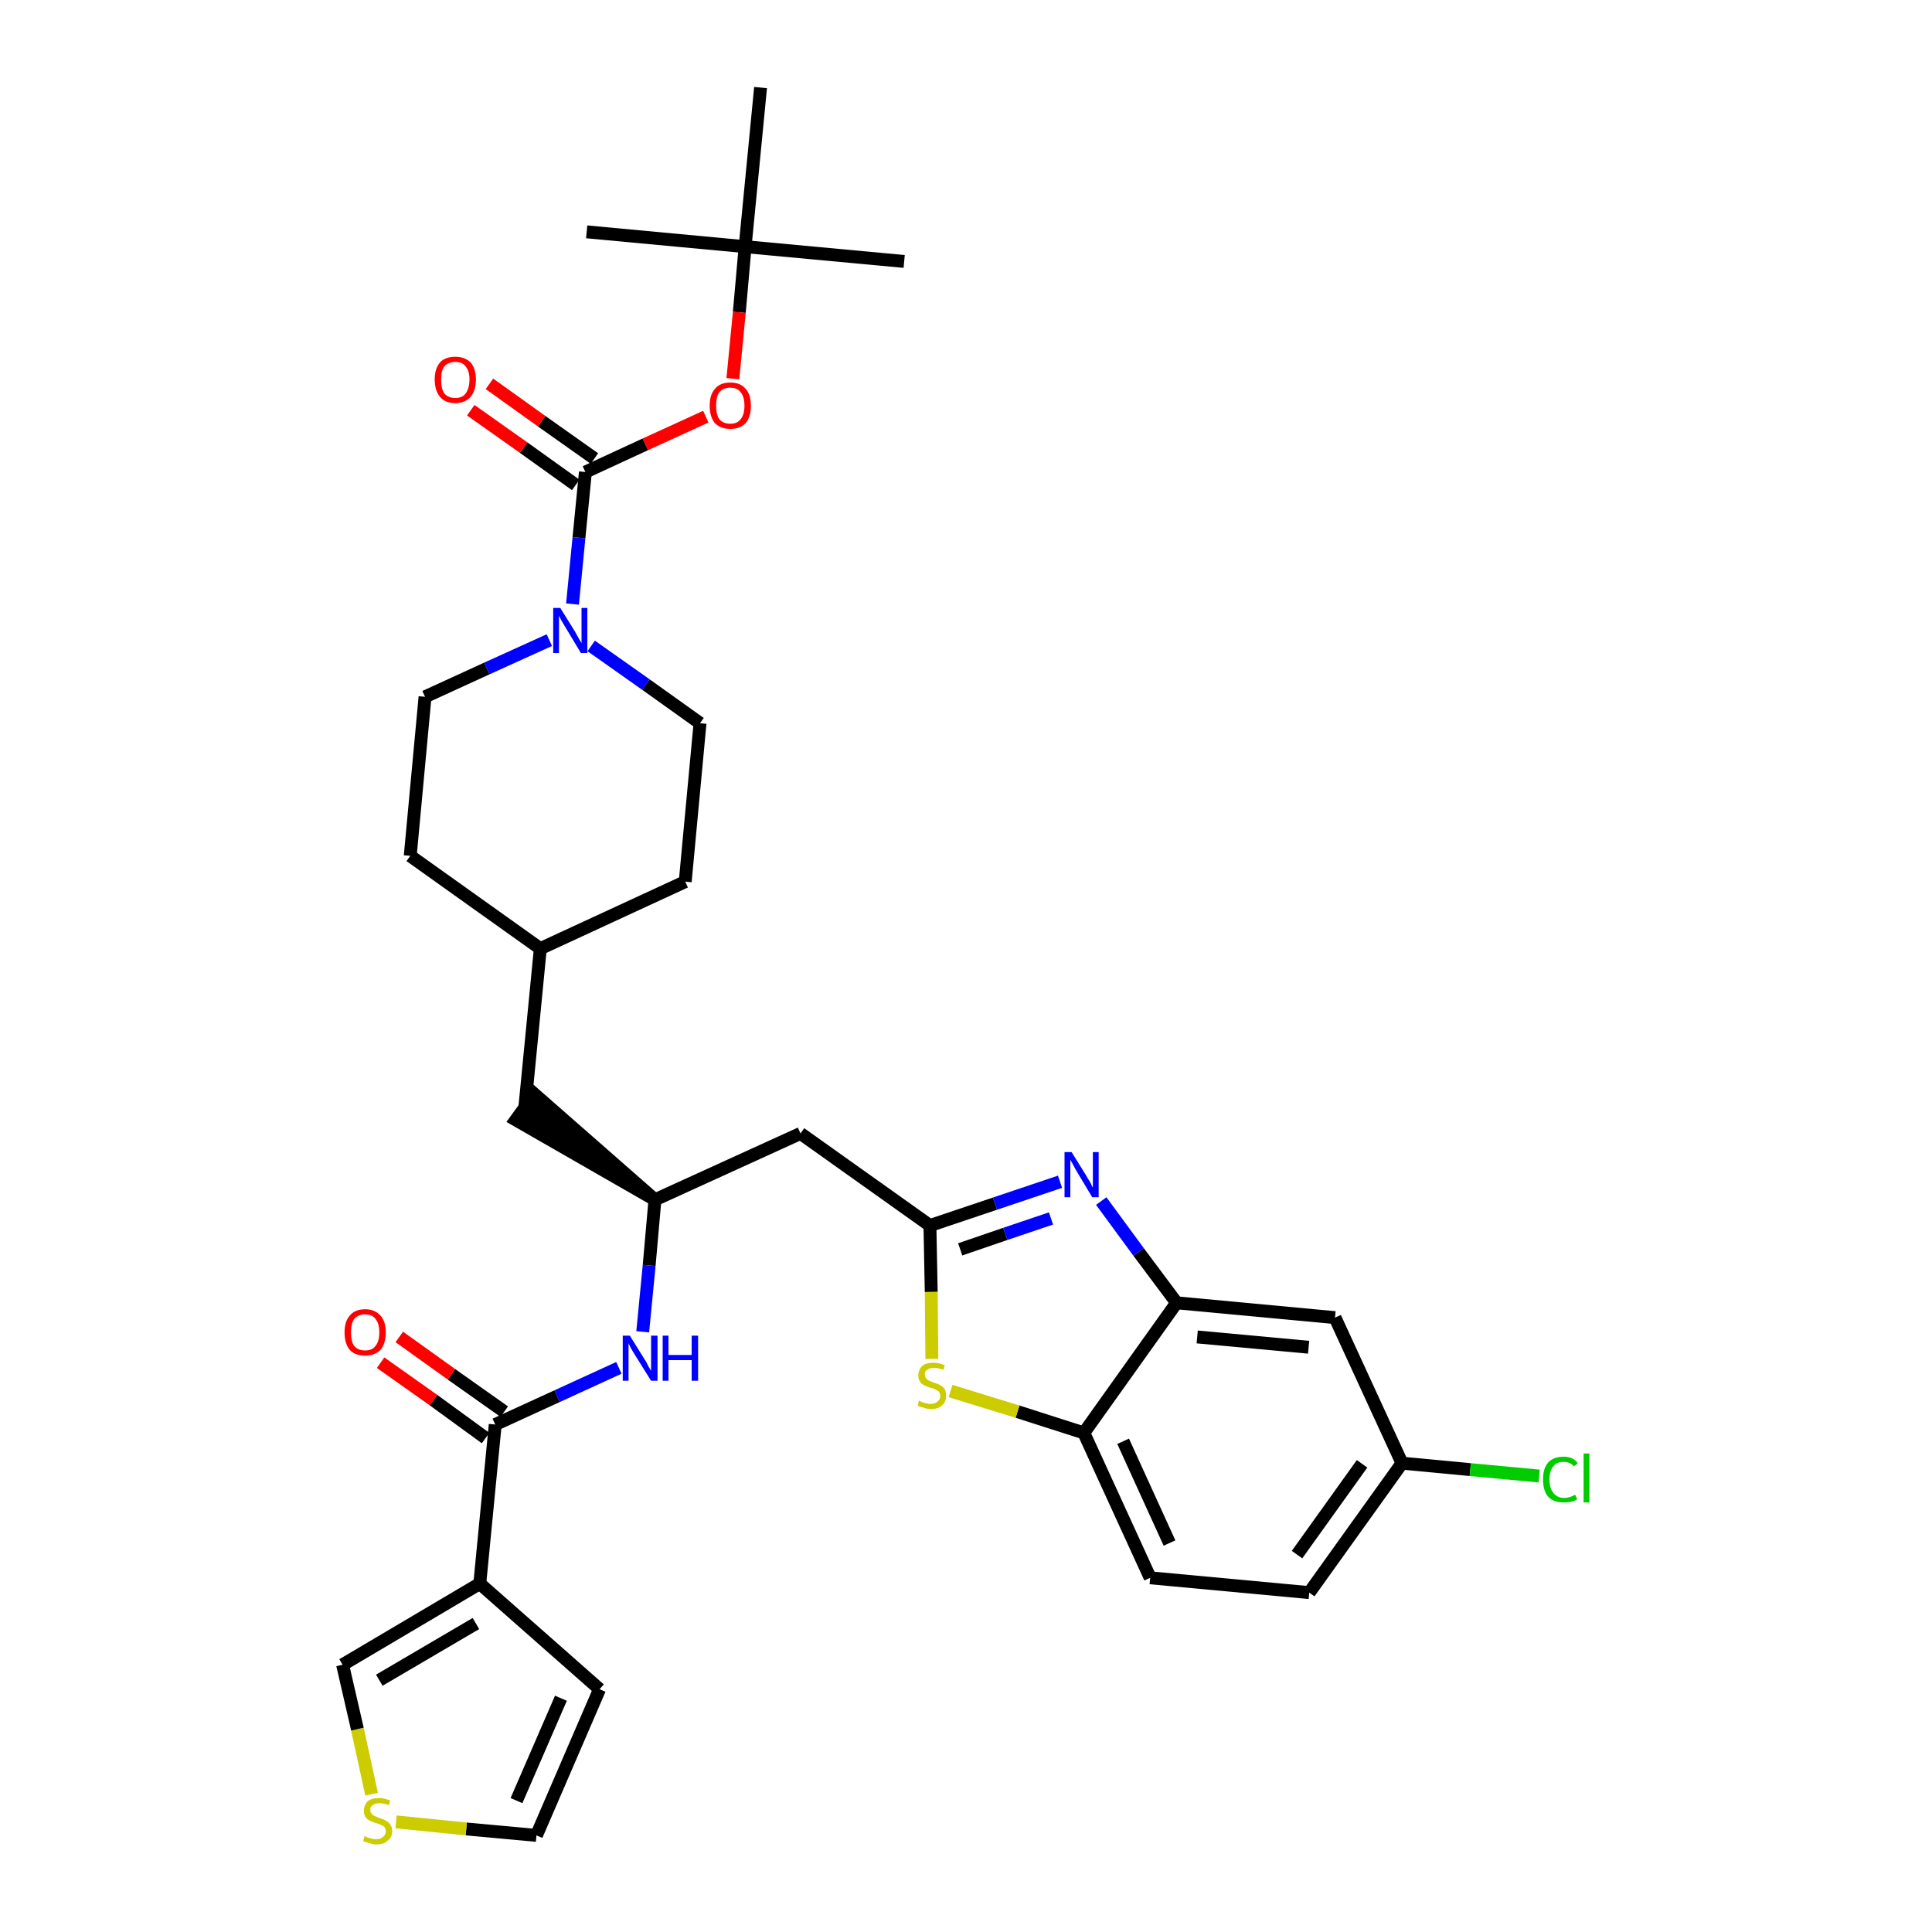 <?xml version='1.0' encoding='iso-8859-1'?>
<svg version='1.1' baseProfile='full'
              xmlns='http://www.w3.org/2000/svg'
                      xmlns:rdkit='http://www.rdkit.org/xml'
                      xmlns:xlink='http://www.w3.org/1999/xlink'
                  xml:space='preserve'
width='300px' height='300px' viewBox='0 0 300 300'>
<!-- END OF HEADER -->
<path class='bond-0 atom-0 atom-1' d='M 140.4,40.6 L 115.7,38.3' style='fill:none;fill-rule:evenodd;stroke:#000000;stroke-width:2.0px;stroke-linecap:butt;stroke-linejoin:miter;stroke-opacity:1' />
<path class='bond-1 atom-1 atom-2' d='M 115.7,38.3 L 91.1,36.0' style='fill:none;fill-rule:evenodd;stroke:#000000;stroke-width:2.0px;stroke-linecap:butt;stroke-linejoin:miter;stroke-opacity:1' />
<path class='bond-2 atom-1 atom-3' d='M 115.7,38.3 L 118.1,13.6' style='fill:none;fill-rule:evenodd;stroke:#000000;stroke-width:2.0px;stroke-linecap:butt;stroke-linejoin:miter;stroke-opacity:1' />
<path class='bond-3 atom-1 atom-4' d='M 115.7,38.3 L 114.8,48.5' style='fill:none;fill-rule:evenodd;stroke:#000000;stroke-width:2.0px;stroke-linecap:butt;stroke-linejoin:miter;stroke-opacity:1' />
<path class='bond-3 atom-1 atom-4' d='M 114.8,48.5 L 113.8,58.8' style='fill:none;fill-rule:evenodd;stroke:#FF0000;stroke-width:2.0px;stroke-linecap:butt;stroke-linejoin:miter;stroke-opacity:1' />
<path class='bond-4 atom-4 atom-5' d='M 109.6,64.7 L 100.2,69.0' style='fill:none;fill-rule:evenodd;stroke:#FF0000;stroke-width:2.0px;stroke-linecap:butt;stroke-linejoin:miter;stroke-opacity:1' />
<path class='bond-4 atom-4 atom-5' d='M 100.2,69.0 L 90.9,73.3' style='fill:none;fill-rule:evenodd;stroke:#000000;stroke-width:2.0px;stroke-linecap:butt;stroke-linejoin:miter;stroke-opacity:1' />
<path class='bond-5 atom-5 atom-6' d='M 92.3,71.2 L 84.1,65.4' style='fill:none;fill-rule:evenodd;stroke:#000000;stroke-width:2.0px;stroke-linecap:butt;stroke-linejoin:miter;stroke-opacity:1' />
<path class='bond-5 atom-5 atom-6' d='M 84.1,65.4 L 76.0,59.6' style='fill:none;fill-rule:evenodd;stroke:#FF0000;stroke-width:2.0px;stroke-linecap:butt;stroke-linejoin:miter;stroke-opacity:1' />
<path class='bond-5 atom-5 atom-6' d='M 89.4,75.3 L 81.3,69.5' style='fill:none;fill-rule:evenodd;stroke:#000000;stroke-width:2.0px;stroke-linecap:butt;stroke-linejoin:miter;stroke-opacity:1' />
<path class='bond-5 atom-5 atom-6' d='M 81.3,69.5 L 73.1,63.7' style='fill:none;fill-rule:evenodd;stroke:#FF0000;stroke-width:2.0px;stroke-linecap:butt;stroke-linejoin:miter;stroke-opacity:1' />
<path class='bond-6 atom-5 atom-7' d='M 90.9,73.3 L 89.9,83.5' style='fill:none;fill-rule:evenodd;stroke:#000000;stroke-width:2.0px;stroke-linecap:butt;stroke-linejoin:miter;stroke-opacity:1' />
<path class='bond-6 atom-5 atom-7' d='M 89.9,83.5 L 88.9,93.8' style='fill:none;fill-rule:evenodd;stroke:#0000FF;stroke-width:2.0px;stroke-linecap:butt;stroke-linejoin:miter;stroke-opacity:1' />
<path class='bond-7 atom-7 atom-8' d='M 91.8,100.3 L 100.3,106.3' style='fill:none;fill-rule:evenodd;stroke:#0000FF;stroke-width:2.0px;stroke-linecap:butt;stroke-linejoin:miter;stroke-opacity:1' />
<path class='bond-7 atom-7 atom-8' d='M 100.3,106.3 L 108.7,112.3' style='fill:none;fill-rule:evenodd;stroke:#000000;stroke-width:2.0px;stroke-linecap:butt;stroke-linejoin:miter;stroke-opacity:1' />
<path class='bond-33 atom-33 atom-7' d='M 66.0,108.2 L 75.6,103.8' style='fill:none;fill-rule:evenodd;stroke:#000000;stroke-width:2.0px;stroke-linecap:butt;stroke-linejoin:miter;stroke-opacity:1' />
<path class='bond-33 atom-33 atom-7' d='M 75.6,103.8 L 85.3,99.4' style='fill:none;fill-rule:evenodd;stroke:#0000FF;stroke-width:2.0px;stroke-linecap:butt;stroke-linejoin:miter;stroke-opacity:1' />
<path class='bond-8 atom-8 atom-9' d='M 108.7,112.3 L 106.4,136.9' style='fill:none;fill-rule:evenodd;stroke:#000000;stroke-width:2.0px;stroke-linecap:butt;stroke-linejoin:miter;stroke-opacity:1' />
<path class='bond-9 atom-9 atom-10' d='M 106.4,136.9 L 83.9,147.3' style='fill:none;fill-rule:evenodd;stroke:#000000;stroke-width:2.0px;stroke-linecap:butt;stroke-linejoin:miter;stroke-opacity:1' />
<path class='bond-10 atom-10 atom-11' d='M 83.9,147.3 L 81.5,171.9' style='fill:none;fill-rule:evenodd;stroke:#000000;stroke-width:2.0px;stroke-linecap:butt;stroke-linejoin:miter;stroke-opacity:1' />
<path class='bond-31 atom-10 atom-32' d='M 83.9,147.3 L 63.7,132.9' style='fill:none;fill-rule:evenodd;stroke:#000000;stroke-width:2.0px;stroke-linecap:butt;stroke-linejoin:miter;stroke-opacity:1' />
<path class='bond-11 atom-12 atom-11' d='M 101.7,186.3 L 83.0,169.9 L 80.1,173.9 Z' style='fill:#000000;fill-rule:evenodd;fill-opacity:1;stroke:#000000;stroke-width:2.0px;stroke-linecap:butt;stroke-linejoin:miter;stroke-opacity:1;' />
<path class='bond-12 atom-12 atom-13' d='M 101.7,186.3 L 124.3,176.0' style='fill:none;fill-rule:evenodd;stroke:#000000;stroke-width:2.0px;stroke-linecap:butt;stroke-linejoin:miter;stroke-opacity:1' />
<path class='bond-23 atom-12 atom-24' d='M 101.7,186.3 L 100.8,196.5' style='fill:none;fill-rule:evenodd;stroke:#000000;stroke-width:2.0px;stroke-linecap:butt;stroke-linejoin:miter;stroke-opacity:1' />
<path class='bond-23 atom-12 atom-24' d='M 100.8,196.5 L 99.8,206.8' style='fill:none;fill-rule:evenodd;stroke:#0000FF;stroke-width:2.0px;stroke-linecap:butt;stroke-linejoin:miter;stroke-opacity:1' />
<path class='bond-13 atom-13 atom-14' d='M 124.3,176.0 L 144.4,190.3' style='fill:none;fill-rule:evenodd;stroke:#000000;stroke-width:2.0px;stroke-linecap:butt;stroke-linejoin:miter;stroke-opacity:1' />
<path class='bond-14 atom-14 atom-15' d='M 144.4,190.3 L 154.5,186.9' style='fill:none;fill-rule:evenodd;stroke:#000000;stroke-width:2.0px;stroke-linecap:butt;stroke-linejoin:miter;stroke-opacity:1' />
<path class='bond-14 atom-14 atom-15' d='M 154.5,186.9 L 164.6,183.5' style='fill:none;fill-rule:evenodd;stroke:#0000FF;stroke-width:2.0px;stroke-linecap:butt;stroke-linejoin:miter;stroke-opacity:1' />
<path class='bond-14 atom-14 atom-15' d='M 149.1,194.0 L 156.1,191.6' style='fill:none;fill-rule:evenodd;stroke:#000000;stroke-width:2.0px;stroke-linecap:butt;stroke-linejoin:miter;stroke-opacity:1' />
<path class='bond-14 atom-14 atom-15' d='M 156.1,191.6 L 163.2,189.2' style='fill:none;fill-rule:evenodd;stroke:#0000FF;stroke-width:2.0px;stroke-linecap:butt;stroke-linejoin:miter;stroke-opacity:1' />
<path class='bond-34 atom-23 atom-14' d='M 144.7,211.0 L 144.6,200.6' style='fill:none;fill-rule:evenodd;stroke:#CCCC00;stroke-width:2.0px;stroke-linecap:butt;stroke-linejoin:miter;stroke-opacity:1' />
<path class='bond-34 atom-23 atom-14' d='M 144.6,200.6 L 144.4,190.3' style='fill:none;fill-rule:evenodd;stroke:#000000;stroke-width:2.0px;stroke-linecap:butt;stroke-linejoin:miter;stroke-opacity:1' />
<path class='bond-15 atom-15 atom-16' d='M 171.0,186.5 L 176.8,194.4' style='fill:none;fill-rule:evenodd;stroke:#0000FF;stroke-width:2.0px;stroke-linecap:butt;stroke-linejoin:miter;stroke-opacity:1' />
<path class='bond-15 atom-15 atom-16' d='M 176.8,194.4 L 182.7,202.3' style='fill:none;fill-rule:evenodd;stroke:#000000;stroke-width:2.0px;stroke-linecap:butt;stroke-linejoin:miter;stroke-opacity:1' />
<path class='bond-16 atom-16 atom-17' d='M 182.7,202.3 L 207.3,204.6' style='fill:none;fill-rule:evenodd;stroke:#000000;stroke-width:2.0px;stroke-linecap:butt;stroke-linejoin:miter;stroke-opacity:1' />
<path class='bond-16 atom-16 atom-17' d='M 185.9,207.6 L 203.2,209.2' style='fill:none;fill-rule:evenodd;stroke:#000000;stroke-width:2.0px;stroke-linecap:butt;stroke-linejoin:miter;stroke-opacity:1' />
<path class='bond-36 atom-22 atom-16' d='M 168.3,222.5 L 182.7,202.3' style='fill:none;fill-rule:evenodd;stroke:#000000;stroke-width:2.0px;stroke-linecap:butt;stroke-linejoin:miter;stroke-opacity:1' />
<path class='bond-17 atom-17 atom-18' d='M 207.3,204.6 L 217.7,227.2' style='fill:none;fill-rule:evenodd;stroke:#000000;stroke-width:2.0px;stroke-linecap:butt;stroke-linejoin:miter;stroke-opacity:1' />
<path class='bond-18 atom-18 atom-19' d='M 217.7,227.2 L 228.3,228.2' style='fill:none;fill-rule:evenodd;stroke:#000000;stroke-width:2.0px;stroke-linecap:butt;stroke-linejoin:miter;stroke-opacity:1' />
<path class='bond-18 atom-18 atom-19' d='M 228.3,228.2 L 239.0,229.2' style='fill:none;fill-rule:evenodd;stroke:#00CC00;stroke-width:2.0px;stroke-linecap:butt;stroke-linejoin:miter;stroke-opacity:1' />
<path class='bond-19 atom-18 atom-20' d='M 217.7,227.2 L 203.3,247.3' style='fill:none;fill-rule:evenodd;stroke:#000000;stroke-width:2.0px;stroke-linecap:butt;stroke-linejoin:miter;stroke-opacity:1' />
<path class='bond-19 atom-18 atom-20' d='M 211.5,227.3 L 201.4,241.4' style='fill:none;fill-rule:evenodd;stroke:#000000;stroke-width:2.0px;stroke-linecap:butt;stroke-linejoin:miter;stroke-opacity:1' />
<path class='bond-20 atom-20 atom-21' d='M 203.3,247.3 L 178.6,245.0' style='fill:none;fill-rule:evenodd;stroke:#000000;stroke-width:2.0px;stroke-linecap:butt;stroke-linejoin:miter;stroke-opacity:1' />
<path class='bond-21 atom-21 atom-22' d='M 178.6,245.0 L 168.3,222.5' style='fill:none;fill-rule:evenodd;stroke:#000000;stroke-width:2.0px;stroke-linecap:butt;stroke-linejoin:miter;stroke-opacity:1' />
<path class='bond-21 atom-21 atom-22' d='M 181.6,239.6 L 174.4,223.8' style='fill:none;fill-rule:evenodd;stroke:#000000;stroke-width:2.0px;stroke-linecap:butt;stroke-linejoin:miter;stroke-opacity:1' />
<path class='bond-22 atom-22 atom-23' d='M 168.3,222.5 L 158.0,219.2' style='fill:none;fill-rule:evenodd;stroke:#000000;stroke-width:2.0px;stroke-linecap:butt;stroke-linejoin:miter;stroke-opacity:1' />
<path class='bond-22 atom-22 atom-23' d='M 158.0,219.2 L 147.6,216.0' style='fill:none;fill-rule:evenodd;stroke:#CCCC00;stroke-width:2.0px;stroke-linecap:butt;stroke-linejoin:miter;stroke-opacity:1' />
<path class='bond-24 atom-24 atom-25' d='M 96.1,212.4 L 86.5,216.8' style='fill:none;fill-rule:evenodd;stroke:#0000FF;stroke-width:2.0px;stroke-linecap:butt;stroke-linejoin:miter;stroke-opacity:1' />
<path class='bond-24 atom-24 atom-25' d='M 86.5,216.8 L 76.9,221.2' style='fill:none;fill-rule:evenodd;stroke:#000000;stroke-width:2.0px;stroke-linecap:butt;stroke-linejoin:miter;stroke-opacity:1' />
<path class='bond-25 atom-25 atom-26' d='M 78.3,219.2 L 70.1,213.4' style='fill:none;fill-rule:evenodd;stroke:#000000;stroke-width:2.0px;stroke-linecap:butt;stroke-linejoin:miter;stroke-opacity:1' />
<path class='bond-25 atom-25 atom-26' d='M 70.1,213.4 L 62.0,207.6' style='fill:none;fill-rule:evenodd;stroke:#FF0000;stroke-width:2.0px;stroke-linecap:butt;stroke-linejoin:miter;stroke-opacity:1' />
<path class='bond-25 atom-25 atom-26' d='M 75.4,223.3 L 67.3,217.4' style='fill:none;fill-rule:evenodd;stroke:#000000;stroke-width:2.0px;stroke-linecap:butt;stroke-linejoin:miter;stroke-opacity:1' />
<path class='bond-25 atom-25 atom-26' d='M 67.3,217.4 L 59.1,211.6' style='fill:none;fill-rule:evenodd;stroke:#FF0000;stroke-width:2.0px;stroke-linecap:butt;stroke-linejoin:miter;stroke-opacity:1' />
<path class='bond-26 atom-25 atom-27' d='M 76.9,221.2 L 74.5,245.9' style='fill:none;fill-rule:evenodd;stroke:#000000;stroke-width:2.0px;stroke-linecap:butt;stroke-linejoin:miter;stroke-opacity:1' />
<path class='bond-27 atom-27 atom-28' d='M 74.5,245.9 L 93.1,262.3' style='fill:none;fill-rule:evenodd;stroke:#000000;stroke-width:2.0px;stroke-linecap:butt;stroke-linejoin:miter;stroke-opacity:1' />
<path class='bond-35 atom-31 atom-27' d='M 53.2,258.5 L 74.5,245.9' style='fill:none;fill-rule:evenodd;stroke:#000000;stroke-width:2.0px;stroke-linecap:butt;stroke-linejoin:miter;stroke-opacity:1' />
<path class='bond-35 atom-31 atom-27' d='M 58.9,260.9 L 73.9,252.1' style='fill:none;fill-rule:evenodd;stroke:#000000;stroke-width:2.0px;stroke-linecap:butt;stroke-linejoin:miter;stroke-opacity:1' />
<path class='bond-28 atom-28 atom-29' d='M 93.1,262.3 L 83.3,285.0' style='fill:none;fill-rule:evenodd;stroke:#000000;stroke-width:2.0px;stroke-linecap:butt;stroke-linejoin:miter;stroke-opacity:1' />
<path class='bond-28 atom-28 atom-29' d='M 87.1,263.7 L 80.2,279.6' style='fill:none;fill-rule:evenodd;stroke:#000000;stroke-width:2.0px;stroke-linecap:butt;stroke-linejoin:miter;stroke-opacity:1' />
<path class='bond-29 atom-29 atom-30' d='M 83.3,285.0 L 72.4,284.0' style='fill:none;fill-rule:evenodd;stroke:#000000;stroke-width:2.0px;stroke-linecap:butt;stroke-linejoin:miter;stroke-opacity:1' />
<path class='bond-29 atom-29 atom-30' d='M 72.4,284.0 L 61.5,282.9' style='fill:none;fill-rule:evenodd;stroke:#CCCC00;stroke-width:2.0px;stroke-linecap:butt;stroke-linejoin:miter;stroke-opacity:1' />
<path class='bond-30 atom-30 atom-31' d='M 57.7,278.6 L 55.5,268.5' style='fill:none;fill-rule:evenodd;stroke:#CCCC00;stroke-width:2.0px;stroke-linecap:butt;stroke-linejoin:miter;stroke-opacity:1' />
<path class='bond-30 atom-30 atom-31' d='M 55.5,268.5 L 53.2,258.5' style='fill:none;fill-rule:evenodd;stroke:#000000;stroke-width:2.0px;stroke-linecap:butt;stroke-linejoin:miter;stroke-opacity:1' />
<path class='bond-32 atom-32 atom-33' d='M 63.7,132.9 L 66.0,108.2' style='fill:none;fill-rule:evenodd;stroke:#000000;stroke-width:2.0px;stroke-linecap:butt;stroke-linejoin:miter;stroke-opacity:1' />
<path  class='atom-4' d='M 110.2 63.0
Q 110.2 61.3, 111.0 60.4
Q 111.8 59.4, 113.4 59.4
Q 115.0 59.4, 115.8 60.4
Q 116.6 61.3, 116.6 63.0
Q 116.6 64.7, 115.8 65.7
Q 114.9 66.6, 113.4 66.6
Q 111.9 66.6, 111.0 65.7
Q 110.2 64.7, 110.2 63.0
M 113.4 65.8
Q 114.5 65.8, 115.0 65.1
Q 115.6 64.4, 115.6 63.0
Q 115.6 61.6, 115.0 60.9
Q 114.5 60.2, 113.4 60.2
Q 112.3 60.2, 111.7 60.9
Q 111.2 61.6, 111.2 63.0
Q 111.2 64.4, 111.7 65.1
Q 112.3 65.8, 113.4 65.8
' fill='#FF0000'/>
<path  class='atom-6' d='M 67.5 58.9
Q 67.5 57.3, 68.3 56.3
Q 69.1 55.4, 70.7 55.4
Q 72.2 55.4, 73.1 56.3
Q 73.9 57.3, 73.9 58.9
Q 73.9 60.6, 73.1 61.6
Q 72.2 62.6, 70.7 62.6
Q 69.1 62.6, 68.3 61.6
Q 67.5 60.6, 67.5 58.9
M 70.7 61.8
Q 71.8 61.8, 72.3 61.1
Q 72.9 60.3, 72.9 58.9
Q 72.9 57.6, 72.3 56.9
Q 71.8 56.2, 70.7 56.2
Q 69.6 56.2, 69.0 56.9
Q 68.5 57.5, 68.5 58.9
Q 68.5 60.4, 69.0 61.1
Q 69.6 61.8, 70.7 61.8
' fill='#FF0000'/>
<path  class='atom-7' d='M 87.0 94.4
L 89.3 98.1
Q 89.5 98.5, 89.9 99.2
Q 90.3 99.8, 90.3 99.9
L 90.3 94.4
L 91.2 94.4
L 91.2 101.4
L 90.2 101.4
L 87.8 97.4
Q 87.5 96.9, 87.2 96.4
Q 86.9 95.8, 86.8 95.6
L 86.8 101.4
L 85.9 101.4
L 85.9 94.4
L 87.0 94.4
' fill='#0000FF'/>
<path  class='atom-15' d='M 166.4 178.9
L 168.7 182.6
Q 168.9 183.0, 169.3 183.6
Q 169.6 184.3, 169.7 184.4
L 169.7 178.9
L 170.6 178.9
L 170.6 185.9
L 169.6 185.9
L 167.2 181.9
Q 166.9 181.4, 166.6 180.8
Q 166.3 180.3, 166.2 180.1
L 166.2 185.9
L 165.3 185.9
L 165.3 178.9
L 166.4 178.9
' fill='#0000FF'/>
<path  class='atom-19' d='M 239.6 229.7
Q 239.6 228.0, 240.4 227.1
Q 241.2 226.2, 242.8 226.2
Q 244.3 226.2, 245.0 227.2
L 244.4 227.7
Q 243.8 227.0, 242.8 227.0
Q 241.7 227.0, 241.2 227.7
Q 240.6 228.4, 240.6 229.7
Q 240.6 231.1, 241.2 231.8
Q 241.8 232.6, 242.9 232.6
Q 243.7 232.6, 244.6 232.1
L 244.9 232.8
Q 244.5 233.1, 243.9 233.2
Q 243.4 233.3, 242.8 233.3
Q 241.2 233.3, 240.4 232.4
Q 239.6 231.5, 239.6 229.7
' fill='#00CC00'/>
<path  class='atom-19' d='M 245.9 225.7
L 246.8 225.7
L 246.8 233.3
L 245.9 233.3
L 245.9 225.7
' fill='#00CC00'/>
<path  class='atom-23' d='M 142.7 217.5
Q 142.8 217.5, 143.1 217.7
Q 143.5 217.8, 143.8 217.9
Q 144.2 218.0, 144.5 218.0
Q 145.2 218.0, 145.6 217.6
Q 146.0 217.3, 146.0 216.8
Q 146.0 216.4, 145.8 216.1
Q 145.6 215.9, 145.3 215.8
Q 145.0 215.6, 144.5 215.5
Q 143.9 215.3, 143.5 215.1
Q 143.1 214.9, 142.9 214.6
Q 142.6 214.2, 142.6 213.6
Q 142.6 212.7, 143.2 212.1
Q 143.8 211.6, 145.0 211.6
Q 145.8 211.6, 146.7 212.0
L 146.5 212.7
Q 145.7 212.4, 145.0 212.4
Q 144.3 212.4, 144.0 212.7
Q 143.6 212.9, 143.6 213.4
Q 143.6 213.8, 143.8 214.0
Q 144.0 214.3, 144.3 214.4
Q 144.5 214.5, 145.0 214.7
Q 145.7 214.9, 146.0 215.1
Q 146.4 215.3, 146.7 215.7
Q 146.9 216.1, 146.9 216.8
Q 146.9 217.7, 146.3 218.2
Q 145.7 218.8, 144.6 218.8
Q 143.9 218.8, 143.5 218.6
Q 143.0 218.5, 142.5 218.3
L 142.7 217.5
' fill='#CCCC00'/>
<path  class='atom-24' d='M 97.8 207.4
L 100.1 211.1
Q 100.4 211.5, 100.7 212.2
Q 101.1 212.8, 101.1 212.9
L 101.1 207.4
L 102.1 207.4
L 102.1 214.4
L 101.1 214.4
L 98.6 210.4
Q 98.3 209.9, 98.0 209.4
Q 97.7 208.8, 97.6 208.6
L 97.6 214.4
L 96.7 214.4
L 96.7 207.4
L 97.8 207.4
' fill='#0000FF'/>
<path  class='atom-24' d='M 102.9 207.4
L 103.8 207.4
L 103.8 210.4
L 107.4 210.4
L 107.4 207.4
L 108.4 207.4
L 108.4 214.4
L 107.4 214.4
L 107.4 211.2
L 103.8 211.2
L 103.8 214.4
L 102.9 214.4
L 102.9 207.4
' fill='#0000FF'/>
<path  class='atom-26' d='M 53.5 206.9
Q 53.5 205.2, 54.3 204.3
Q 55.1 203.3, 56.7 203.3
Q 58.2 203.3, 59.1 204.3
Q 59.9 205.2, 59.9 206.9
Q 59.9 208.6, 59.1 209.6
Q 58.2 210.5, 56.7 210.5
Q 55.1 210.5, 54.3 209.6
Q 53.5 208.6, 53.5 206.9
M 56.7 209.7
Q 57.8 209.7, 58.3 209.0
Q 58.9 208.3, 58.9 206.9
Q 58.9 205.5, 58.3 204.8
Q 57.8 204.1, 56.7 204.1
Q 55.6 204.1, 55.0 204.8
Q 54.5 205.5, 54.5 206.9
Q 54.5 208.3, 55.0 209.0
Q 55.6 209.7, 56.7 209.7
' fill='#FF0000'/>
<path  class='atom-30' d='M 56.6 285.1
Q 56.7 285.1, 57.0 285.3
Q 57.4 285.4, 57.7 285.5
Q 58.1 285.6, 58.4 285.6
Q 59.1 285.6, 59.5 285.2
Q 59.9 284.9, 59.9 284.4
Q 59.9 284.0, 59.7 283.7
Q 59.5 283.5, 59.2 283.4
Q 58.9 283.2, 58.4 283.1
Q 57.8 282.9, 57.4 282.7
Q 57.0 282.5, 56.8 282.2
Q 56.5 281.8, 56.5 281.2
Q 56.5 280.3, 57.1 279.7
Q 57.7 279.2, 58.9 279.2
Q 59.7 279.2, 60.6 279.6
L 60.4 280.3
Q 59.6 280.0, 58.9 280.0
Q 58.2 280.0, 57.9 280.3
Q 57.5 280.5, 57.5 281.0
Q 57.5 281.4, 57.7 281.6
Q 57.9 281.9, 58.2 282.0
Q 58.5 282.1, 58.9 282.3
Q 59.6 282.5, 59.9 282.7
Q 60.3 282.9, 60.6 283.3
Q 60.9 283.7, 60.9 284.4
Q 60.9 285.3, 60.2 285.8
Q 59.6 286.4, 58.5 286.4
Q 57.9 286.4, 57.4 286.2
Q 56.9 286.1, 56.4 285.9
L 56.6 285.1
' fill='#CCCC00'/>
</svg>
